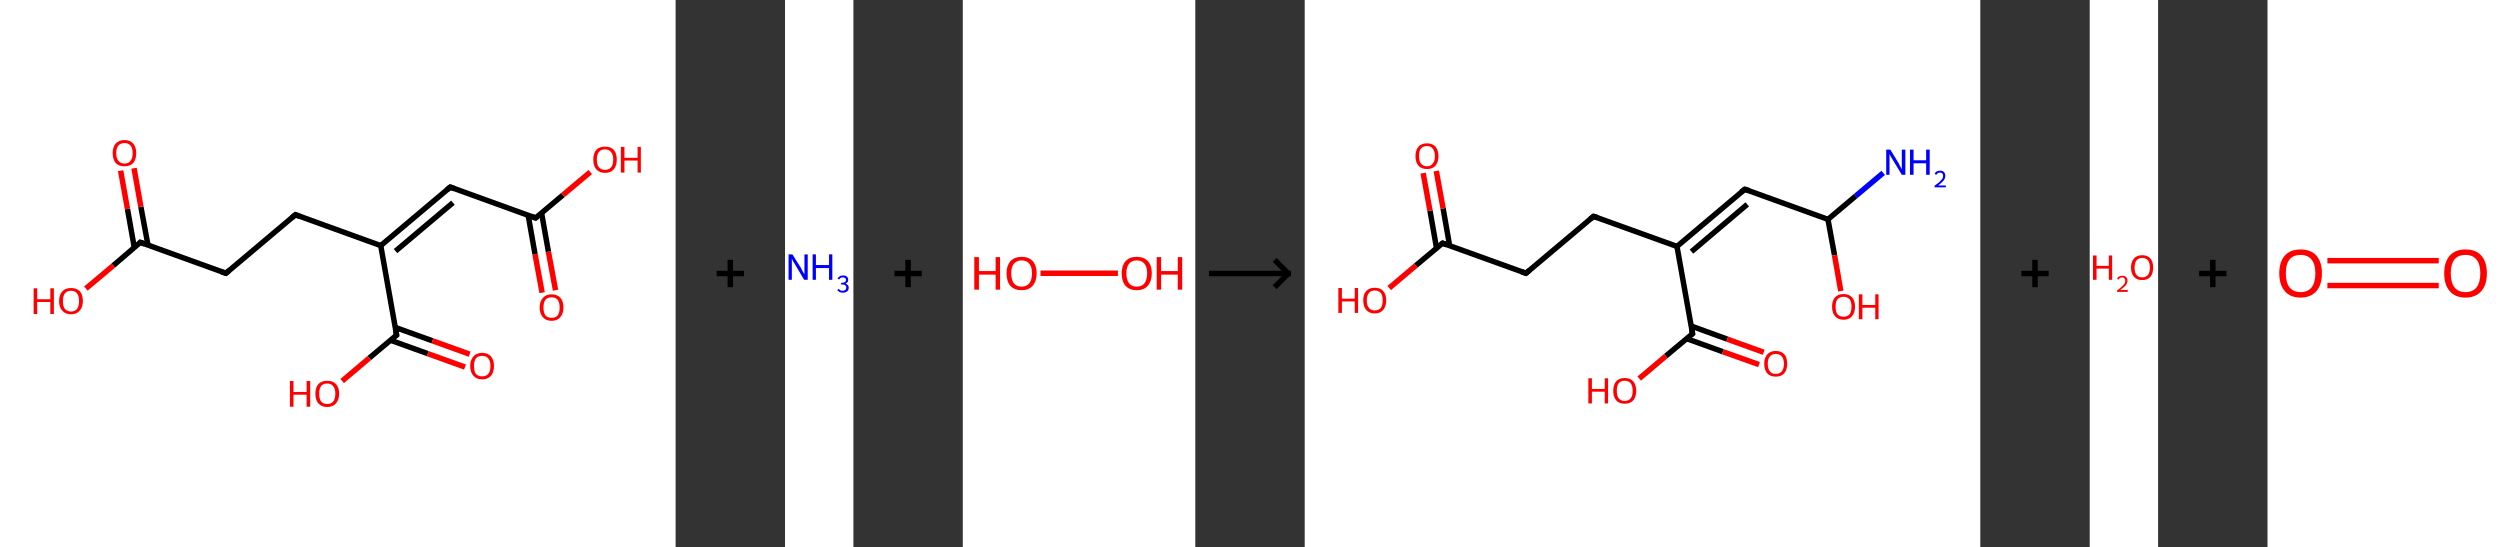 <?xml version='1.0' encoding='ASCII' standalone='yes'?>
<svg xmlns="http://www.w3.org/2000/svg" xmlns:xlink="http://www.w3.org/1999/xlink" version="1.1" width="914.0px" viewBox="0 0 914.0 200.0" height="200.0px">
  <rect x="0" y="0" width="914.0" height="200.0" fill="#333333" stroke="none"/>
  <g>
    <g transform="translate(0, 0) scale(1 1) "><!-- END OF HEADER -->
<rect style="opacity:1.0;fill:#FFFFFF;stroke:none" width="247.0" height="200.0" x="0.0" y="0.0"> </rect>
<path class="bond-0 atom-0 atom-1" d="M 198.2,107.0 L 195.6,92.9" style="fill:none;fill-rule:evenodd;stroke:#FF0000;stroke-width:2.0px;stroke-linecap:butt;stroke-linejoin:miter;stroke-opacity:1"/>
<path class="bond-0 atom-0 atom-1" d="M 195.6,92.9 L 193.1,78.7" style="fill:none;fill-rule:evenodd;stroke:#000000;stroke-width:2.0px;stroke-linecap:butt;stroke-linejoin:miter;stroke-opacity:1"/>
<path class="bond-0 atom-0 atom-1" d="M 203.1,106.1 L 200.5,92.0" style="fill:none;fill-rule:evenodd;stroke:#FF0000;stroke-width:2.0px;stroke-linecap:butt;stroke-linejoin:miter;stroke-opacity:1"/>
<path class="bond-0 atom-0 atom-1" d="M 200.5,92.0 L 198.0,77.9" style="fill:none;fill-rule:evenodd;stroke:#000000;stroke-width:2.0px;stroke-linecap:butt;stroke-linejoin:miter;stroke-opacity:1"/>
<path class="bond-1 atom-1 atom-2" d="M 195.8,79.7 L 205.8,71.3" style="fill:none;fill-rule:evenodd;stroke:#000000;stroke-width:2.0px;stroke-linecap:butt;stroke-linejoin:miter;stroke-opacity:1"/>
<path class="bond-1 atom-1 atom-2" d="M 205.8,71.3 L 215.8,62.9" style="fill:none;fill-rule:evenodd;stroke:#FF0000;stroke-width:2.0px;stroke-linecap:butt;stroke-linejoin:miter;stroke-opacity:1"/>
<path class="bond-2 atom-1 atom-3" d="M 195.8,79.7 L 164.6,68.4" style="fill:none;fill-rule:evenodd;stroke:#000000;stroke-width:2.0px;stroke-linecap:butt;stroke-linejoin:miter;stroke-opacity:1"/>
<path class="bond-3 atom-3 atom-4" d="M 164.6,68.4 L 139.2,89.8" style="fill:none;fill-rule:evenodd;stroke:#000000;stroke-width:2.0px;stroke-linecap:butt;stroke-linejoin:miter;stroke-opacity:1"/>
<path class="bond-3 atom-3 atom-4" d="M 165.6,74.1 L 144.6,91.8" style="fill:none;fill-rule:evenodd;stroke:#000000;stroke-width:2.0px;stroke-linecap:butt;stroke-linejoin:miter;stroke-opacity:1"/>
<path class="bond-4 atom-4 atom-5" d="M 139.2,89.8 L 108.0,78.5" style="fill:none;fill-rule:evenodd;stroke:#000000;stroke-width:2.0px;stroke-linecap:butt;stroke-linejoin:miter;stroke-opacity:1"/>
<path class="bond-5 atom-5 atom-6" d="M 108.0,78.5 L 82.6,99.9" style="fill:none;fill-rule:evenodd;stroke:#000000;stroke-width:2.0px;stroke-linecap:butt;stroke-linejoin:miter;stroke-opacity:1"/>
<path class="bond-6 atom-6 atom-7" d="M 82.6,99.9 L 51.3,88.6" style="fill:none;fill-rule:evenodd;stroke:#000000;stroke-width:2.0px;stroke-linecap:butt;stroke-linejoin:miter;stroke-opacity:1"/>
<path class="bond-7 atom-7 atom-8" d="M 54.1,89.6 L 51.5,75.6" style="fill:none;fill-rule:evenodd;stroke:#000000;stroke-width:2.0px;stroke-linecap:butt;stroke-linejoin:miter;stroke-opacity:1"/>
<path class="bond-7 atom-7 atom-8" d="M 51.5,75.6 L 49.0,61.5" style="fill:none;fill-rule:evenodd;stroke:#FF0000;stroke-width:2.0px;stroke-linecap:butt;stroke-linejoin:miter;stroke-opacity:1"/>
<path class="bond-7 atom-7 atom-8" d="M 49.1,90.5 L 46.6,76.4" style="fill:none;fill-rule:evenodd;stroke:#000000;stroke-width:2.0px;stroke-linecap:butt;stroke-linejoin:miter;stroke-opacity:1"/>
<path class="bond-7 atom-7 atom-8" d="M 46.6,76.4 L 44.1,62.4" style="fill:none;fill-rule:evenodd;stroke:#FF0000;stroke-width:2.0px;stroke-linecap:butt;stroke-linejoin:miter;stroke-opacity:1"/>
<path class="bond-8 atom-7 atom-9" d="M 51.3,88.6 L 41.4,97.1" style="fill:none;fill-rule:evenodd;stroke:#000000;stroke-width:2.0px;stroke-linecap:butt;stroke-linejoin:miter;stroke-opacity:1"/>
<path class="bond-8 atom-7 atom-9" d="M 41.4,97.1 L 31.4,105.5" style="fill:none;fill-rule:evenodd;stroke:#FF0000;stroke-width:2.0px;stroke-linecap:butt;stroke-linejoin:miter;stroke-opacity:1"/>
<path class="bond-9 atom-4 atom-10" d="M 139.2,89.8 L 145.0,122.5" style="fill:none;fill-rule:evenodd;stroke:#000000;stroke-width:2.0px;stroke-linecap:butt;stroke-linejoin:miter;stroke-opacity:1"/>
<path class="bond-10 atom-10 atom-11" d="M 142.8,124.4 L 156.4,129.3" style="fill:none;fill-rule:evenodd;stroke:#000000;stroke-width:2.0px;stroke-linecap:butt;stroke-linejoin:miter;stroke-opacity:1"/>
<path class="bond-10 atom-10 atom-11" d="M 156.4,129.3 L 170.0,134.2" style="fill:none;fill-rule:evenodd;stroke:#FF0000;stroke-width:2.0px;stroke-linecap:butt;stroke-linejoin:miter;stroke-opacity:1"/>
<path class="bond-10 atom-10 atom-11" d="M 144.5,119.7 L 158.1,124.6" style="fill:none;fill-rule:evenodd;stroke:#000000;stroke-width:2.0px;stroke-linecap:butt;stroke-linejoin:miter;stroke-opacity:1"/>
<path class="bond-10 atom-10 atom-11" d="M 158.1,124.6 L 171.7,129.5" style="fill:none;fill-rule:evenodd;stroke:#FF0000;stroke-width:2.0px;stroke-linecap:butt;stroke-linejoin:miter;stroke-opacity:1"/>
<path class="bond-11 atom-10 atom-12" d="M 145.0,122.5 L 135.0,130.9" style="fill:none;fill-rule:evenodd;stroke:#000000;stroke-width:2.0px;stroke-linecap:butt;stroke-linejoin:miter;stroke-opacity:1"/>
<path class="bond-11 atom-10 atom-12" d="M 135.0,130.9 L 125.1,139.3" style="fill:none;fill-rule:evenodd;stroke:#FF0000;stroke-width:2.0px;stroke-linecap:butt;stroke-linejoin:miter;stroke-opacity:1"/>
<path d="M 196.3,79.3 L 195.8,79.7 L 194.3,79.1" style="fill:none;stroke:#000000;stroke-width:2.0px;stroke-linecap:butt;stroke-linejoin:miter;stroke-opacity:1;"/>
<path d="M 166.2,69.0 L 164.6,68.4 L 163.3,69.5" style="fill:none;stroke:#000000;stroke-width:2.0px;stroke-linecap:butt;stroke-linejoin:miter;stroke-opacity:1;"/>
<path d="M 109.5,79.1 L 108.0,78.5 L 106.7,79.6" style="fill:none;stroke:#000000;stroke-width:2.0px;stroke-linecap:butt;stroke-linejoin:miter;stroke-opacity:1;"/>
<path d="M 83.8,98.9 L 82.6,99.9 L 81.0,99.4" style="fill:none;stroke:#000000;stroke-width:2.0px;stroke-linecap:butt;stroke-linejoin:miter;stroke-opacity:1;"/>
<path d="M 52.9,89.2 L 51.3,88.6 L 50.8,89.1" style="fill:none;stroke:#000000;stroke-width:2.0px;stroke-linecap:butt;stroke-linejoin:miter;stroke-opacity:1;"/>
<path d="M 144.7,120.9 L 145.0,122.5 L 144.5,122.9" style="fill:none;stroke:#000000;stroke-width:2.0px;stroke-linecap:butt;stroke-linejoin:miter;stroke-opacity:1;"/>
<path class="atom-0" d="M 197.3 112.4 Q 197.3 110.2, 198.5 108.9 Q 199.6 107.6, 201.7 107.6 Q 203.7 107.6, 204.9 108.9 Q 206.0 110.2, 206.0 112.4 Q 206.0 114.7, 204.8 116.0 Q 203.7 117.3, 201.7 117.3 Q 199.6 117.3, 198.5 116.0 Q 197.3 114.7, 197.3 112.4 M 201.7 116.2 Q 203.1 116.2, 203.9 115.3 Q 204.6 114.3, 204.6 112.4 Q 204.6 110.6, 203.9 109.6 Q 203.1 108.7, 201.7 108.7 Q 200.2 108.7, 199.4 109.6 Q 198.7 110.6, 198.7 112.4 Q 198.7 114.3, 199.4 115.3 Q 200.2 116.2, 201.7 116.2 " fill="#FF0000"/>
<path class="atom-2" d="M 216.9 58.3 Q 216.9 56.1, 218.0 54.8 Q 219.1 53.6, 221.2 53.6 Q 223.3 53.6, 224.4 54.8 Q 225.5 56.1, 225.5 58.3 Q 225.5 60.6, 224.4 61.9 Q 223.3 63.2, 221.2 63.2 Q 219.1 63.2, 218.0 61.9 Q 216.9 60.6, 216.9 58.3 M 221.2 62.1 Q 222.6 62.1, 223.4 61.2 Q 224.2 60.2, 224.2 58.3 Q 224.2 56.5, 223.4 55.6 Q 222.6 54.6, 221.2 54.6 Q 219.8 54.6, 219.0 55.5 Q 218.2 56.5, 218.2 58.3 Q 218.2 60.2, 219.0 61.2 Q 219.8 62.1, 221.2 62.1 " fill="#FF0000"/>
<path class="atom-2" d="M 227.0 53.7 L 228.3 53.7 L 228.3 57.7 L 233.1 57.7 L 233.1 53.7 L 234.3 53.7 L 234.3 63.1 L 233.1 63.1 L 233.1 58.7 L 228.3 58.7 L 228.3 63.1 L 227.0 63.1 L 227.0 53.7 " fill="#FF0000"/>
<path class="atom-8" d="M 41.2 56.0 Q 41.2 53.7, 42.3 52.5 Q 43.4 51.2, 45.5 51.2 Q 47.6 51.2, 48.7 52.5 Q 49.8 53.7, 49.8 56.0 Q 49.8 58.3, 48.7 59.6 Q 47.6 60.8, 45.5 60.8 Q 43.4 60.8, 42.3 59.6 Q 41.2 58.3, 41.2 56.0 M 45.5 59.8 Q 46.9 59.8, 47.7 58.8 Q 48.5 57.9, 48.5 56.0 Q 48.5 54.1, 47.7 53.2 Q 46.9 52.3, 45.5 52.3 Q 44.1 52.3, 43.3 53.2 Q 42.5 54.1, 42.5 56.0 Q 42.5 57.9, 43.3 58.8 Q 44.1 59.8, 45.5 59.8 " fill="#FF0000"/>
<path class="atom-9" d="M 12.3 105.4 L 13.6 105.4 L 13.6 109.4 L 18.4 109.4 L 18.4 105.4 L 19.7 105.4 L 19.7 114.8 L 18.4 114.8 L 18.4 110.4 L 13.6 110.4 L 13.6 114.8 L 12.3 114.8 L 12.3 105.4 " fill="#FF0000"/>
<path class="atom-9" d="M 21.6 110.1 Q 21.6 107.8, 22.8 106.5 Q 23.9 105.3, 26.0 105.3 Q 28.0 105.3, 29.2 106.5 Q 30.3 107.8, 30.3 110.1 Q 30.3 112.3, 29.1 113.6 Q 28.0 114.9, 26.0 114.9 Q 23.9 114.9, 22.8 113.6 Q 21.6 112.4, 21.6 110.1 M 26.0 113.9 Q 27.4 113.9, 28.2 112.9 Q 28.9 111.9, 28.9 110.1 Q 28.9 108.2, 28.2 107.3 Q 27.4 106.3, 26.0 106.3 Q 24.5 106.3, 23.7 107.3 Q 23.0 108.2, 23.0 110.1 Q 23.0 112.0, 23.7 112.9 Q 24.5 113.9, 26.0 113.9 " fill="#FF0000"/>
<path class="atom-11" d="M 171.9 133.8 Q 171.9 131.6, 173.1 130.3 Q 174.2 129.0, 176.3 129.0 Q 178.3 129.0, 179.5 130.3 Q 180.6 131.6, 180.6 133.8 Q 180.6 136.1, 179.5 137.4 Q 178.3 138.7, 176.3 138.7 Q 174.2 138.7, 173.1 137.4 Q 171.9 136.1, 171.9 133.8 M 176.3 137.6 Q 177.7 137.6, 178.5 136.7 Q 179.3 135.7, 179.3 133.8 Q 179.3 132.0, 178.5 131.0 Q 177.7 130.1, 176.3 130.1 Q 174.8 130.1, 174.0 131.0 Q 173.3 132.0, 173.3 133.8 Q 173.3 135.7, 174.0 136.7 Q 174.8 137.6, 176.3 137.6 " fill="#FF0000"/>
<path class="atom-12" d="M 106.0 139.3 L 107.3 139.3 L 107.3 143.3 L 112.1 143.3 L 112.1 139.3 L 113.4 139.3 L 113.4 148.7 L 112.1 148.7 L 112.1 144.3 L 107.3 144.3 L 107.3 148.7 L 106.0 148.7 L 106.0 139.3 " fill="#FF0000"/>
<path class="atom-12" d="M 115.3 143.9 Q 115.3 141.7, 116.4 140.4 Q 117.6 139.2, 119.6 139.2 Q 121.7 139.2, 122.8 140.4 Q 124.0 141.7, 124.0 143.9 Q 124.0 146.2, 122.8 147.5 Q 121.7 148.8, 119.6 148.8 Q 117.6 148.8, 116.4 147.5 Q 115.3 146.2, 115.3 143.9 M 119.6 147.7 Q 121.1 147.7, 121.8 146.8 Q 122.6 145.8, 122.6 143.9 Q 122.6 142.1, 121.8 141.2 Q 121.1 140.2, 119.6 140.2 Q 118.2 140.2, 117.4 141.1 Q 116.7 142.1, 116.7 143.9 Q 116.7 145.8, 117.4 146.8 Q 118.2 147.7, 119.6 147.7 " fill="#FF0000"/>
</g>
    <g transform="translate(247.0, 0) scale(1 1) "><line x1="15" y1="100" x2="25" y2="100" style="stroke:rgb(0,0,0);stroke-width:2"/>
  <line x1="20" y1="95" x2="20" y2="105" style="stroke:rgb(0,0,0);stroke-width:2"/>
</g>
    <g transform="translate(287.0, 0) scale(1 1) "><!-- END OF HEADER -->
<rect style="opacity:1.0;fill:#FFFFFF;stroke:none" width="25.0" height="200.0" x="0.0" y="0.0"> </rect>
<path class="atom-0" d="M 2.7 93.0 L 5.8 97.9 Q 6.1 98.4, 6.5 99.3 Q 7.0 100.2, 7.1 100.2 L 7.1 93.0 L 8.3 93.0 L 8.3 102.3 L 7.0 102.3 L 3.8 96.9 Q 3.4 96.3, 3.0 95.6 Q 2.6 94.8, 2.5 94.6 L 2.5 102.3 L 1.3 102.3 L 1.3 93.0 L 2.7 93.0 " fill="#0000FF"/>
<path class="atom-0" d="M 10.1 93.0 L 11.3 93.0 L 11.3 96.9 L 16.1 96.9 L 16.1 93.0 L 17.3 93.0 L 17.3 102.3 L 16.1 102.3 L 16.1 98.0 L 11.3 98.0 L 11.3 102.3 L 10.1 102.3 L 10.1 93.0 " fill="#0000FF"/>
<path class="atom-0" d="M 22.1 103.7 Q 22.7 103.9, 23.0 104.3 Q 23.3 104.6, 23.3 105.2 Q 23.3 105.8, 23.0 106.2 Q 22.7 106.6, 22.3 106.8 Q 21.8 107.0, 21.2 107.0 Q 20.5 107.0, 20.0 106.8 Q 19.5 106.5, 19.1 106.1 L 19.6 105.6 Q 20.0 106.0, 20.3 106.2 Q 20.6 106.3, 21.2 106.3 Q 21.7 106.3, 22.0 106.0 Q 22.4 105.7, 22.4 105.2 Q 22.4 104.6, 22.0 104.3 Q 21.7 104.0, 20.9 104.0 L 20.5 104.0 L 20.5 103.4 L 20.9 103.4 Q 21.5 103.4, 21.9 103.1 Q 22.3 102.8, 22.3 102.3 Q 22.3 101.9, 22.0 101.7 Q 21.7 101.4, 21.2 101.4 Q 20.7 101.4, 20.3 101.6 Q 20.0 101.8, 19.8 102.2 L 19.2 101.9 Q 19.4 101.4, 19.9 101.1 Q 20.4 100.7, 21.2 100.7 Q 22.1 100.7, 22.6 101.1 Q 23.1 101.6, 23.1 102.3 Q 23.1 102.8, 22.9 103.1 Q 22.6 103.5, 22.1 103.7 " fill="#0000FF"/>
</g>
    <g transform="translate(312.0, 0) scale(1 1) "><line x1="15" y1="100" x2="25" y2="100" style="stroke:rgb(0,0,0);stroke-width:2"/>
  <line x1="20" y1="95" x2="20" y2="105" style="stroke:rgb(0,0,0);stroke-width:2"/>
</g>
    <g transform="translate(352.0, 0) scale(1 1) "><!-- END OF HEADER -->
<rect style="opacity:1.0;fill:#FFFFFF;stroke:none" width="85.0" height="200.0" x="0.0" y="0.0"> </rect>
<path class="bond-0 atom-0 atom-1" d="M 28.4,99.9 L 56.7,99.9" style="fill:none;fill-rule:evenodd;stroke:#FF0000;stroke-width:2.0px;stroke-linecap:butt;stroke-linejoin:miter;stroke-opacity:1"/>
<path class="atom-0" d="M 4.2 94.0 L 5.9 94.0 L 5.9 99.1 L 12.0 99.1 L 12.0 94.0 L 13.6 94.0 L 13.6 105.9 L 12.0 105.9 L 12.0 100.4 L 5.9 100.4 L 5.9 105.9 L 4.2 105.9 L 4.2 94.0 " fill="#FF0000"/>
<path class="atom-0" d="M 16.0 99.9 Q 16.0 97.1, 17.4 95.5 Q 18.9 93.9, 21.5 93.9 Q 24.1 93.9, 25.6 95.5 Q 27.0 97.1, 27.0 99.9 Q 27.0 102.8, 25.5 104.5 Q 24.1 106.1, 21.5 106.1 Q 18.9 106.1, 17.4 104.5 Q 16.0 102.9, 16.0 99.9 M 21.5 104.8 Q 23.3 104.8, 24.3 103.6 Q 25.3 102.3, 25.3 99.9 Q 25.3 97.6, 24.3 96.4 Q 23.3 95.2, 21.5 95.2 Q 19.7 95.2, 18.7 96.4 Q 17.7 97.6, 17.7 99.9 Q 17.7 102.3, 18.7 103.6 Q 19.7 104.8, 21.5 104.8 " fill="#FF0000"/>
<path class="atom-1" d="M 58.1 99.9 Q 58.1 97.1, 59.5 95.5 Q 60.9 93.9, 63.6 93.9 Q 66.2 93.9, 67.7 95.5 Q 69.1 97.1, 69.1 99.9 Q 69.1 102.8, 67.6 104.5 Q 66.2 106.1, 63.6 106.1 Q 61.0 106.1, 59.5 104.5 Q 58.1 102.9, 58.1 99.9 M 63.6 104.8 Q 65.4 104.8, 66.4 103.6 Q 67.4 102.3, 67.4 99.9 Q 67.4 97.6, 66.4 96.4 Q 65.4 95.2, 63.6 95.2 Q 61.8 95.2, 60.8 96.4 Q 59.8 97.6, 59.8 99.9 Q 59.8 102.3, 60.8 103.6 Q 61.8 104.8, 63.6 104.8 " fill="#FF0000"/>
<path class="atom-1" d="M 70.9 94.0 L 72.5 94.0 L 72.5 99.1 L 78.6 99.1 L 78.6 94.0 L 80.2 94.0 L 80.2 105.9 L 78.6 105.9 L 78.6 100.4 L 72.5 100.4 L 72.5 105.9 L 70.9 105.9 L 70.9 94.0 " fill="#FF0000"/>
</g>
    <g transform="translate(437.0, 0) scale(1 1) "><line x1="5" y1="100" x2="35" y2="100" style="stroke:rgb(0,0,0);stroke-width:2"/>
  <line x1="34" y1="100" x2="29" y2="95" style="stroke:rgb(0,0,0);stroke-width:2"/>
  <line x1="34" y1="100" x2="29" y2="105" style="stroke:rgb(0,0,0);stroke-width:2"/>
</g>
    <g transform="translate(477.0, 0) scale(1 1) "><!-- END OF HEADER -->
<rect style="opacity:1.0;fill:#FFFFFF;stroke:none" width="247.0" height="200.0" x="0.0" y="0.0"> </rect>
<path class="bond-0 atom-0 atom-1" d="M 211.5,63.2 L 201.4,71.7" style="fill:none;fill-rule:evenodd;stroke:#0000FF;stroke-width:2.0px;stroke-linecap:butt;stroke-linejoin:miter;stroke-opacity:1"/>
<path class="bond-0 atom-0 atom-1" d="M 201.4,71.7 L 191.3,80.2" style="fill:none;fill-rule:evenodd;stroke:#000000;stroke-width:2.0px;stroke-linecap:butt;stroke-linejoin:miter;stroke-opacity:1"/>
<path class="bond-1 atom-1 atom-2" d="M 191.3,80.2 L 193.7,93.3" style="fill:none;fill-rule:evenodd;stroke:#000000;stroke-width:2.0px;stroke-linecap:butt;stroke-linejoin:miter;stroke-opacity:1"/>
<path class="bond-1 atom-1 atom-2" d="M 193.7,93.3 L 196.0,106.4" style="fill:none;fill-rule:evenodd;stroke:#FF0000;stroke-width:2.0px;stroke-linecap:butt;stroke-linejoin:miter;stroke-opacity:1"/>
<path class="bond-2 atom-1 atom-3" d="M 191.3,80.2 L 160.9,69.2" style="fill:none;fill-rule:evenodd;stroke:#000000;stroke-width:2.0px;stroke-linecap:butt;stroke-linejoin:miter;stroke-opacity:1"/>
<path class="bond-3 atom-3 atom-4" d="M 160.9,69.2 L 136.1,90.1" style="fill:none;fill-rule:evenodd;stroke:#000000;stroke-width:2.0px;stroke-linecap:butt;stroke-linejoin:miter;stroke-opacity:1"/>
<path class="bond-3 atom-3 atom-4" d="M 161.8,74.7 L 141.4,92.0" style="fill:none;fill-rule:evenodd;stroke:#000000;stroke-width:2.0px;stroke-linecap:butt;stroke-linejoin:miter;stroke-opacity:1"/>
<path class="bond-4 atom-4 atom-5" d="M 136.1,90.1 L 105.6,79.1" style="fill:none;fill-rule:evenodd;stroke:#000000;stroke-width:2.0px;stroke-linecap:butt;stroke-linejoin:miter;stroke-opacity:1"/>
<path class="bond-5 atom-5 atom-6" d="M 105.6,79.1 L 80.9,99.9" style="fill:none;fill-rule:evenodd;stroke:#000000;stroke-width:2.0px;stroke-linecap:butt;stroke-linejoin:miter;stroke-opacity:1"/>
<path class="bond-6 atom-6 atom-7" d="M 80.9,99.9 L 50.4,88.9" style="fill:none;fill-rule:evenodd;stroke:#000000;stroke-width:2.0px;stroke-linecap:butt;stroke-linejoin:miter;stroke-opacity:1"/>
<path class="bond-7 atom-7 atom-8" d="M 53.0,89.9 L 50.6,76.2" style="fill:none;fill-rule:evenodd;stroke:#000000;stroke-width:2.0px;stroke-linecap:butt;stroke-linejoin:miter;stroke-opacity:1"/>
<path class="bond-7 atom-7 atom-8" d="M 50.6,76.2 L 48.1,62.5" style="fill:none;fill-rule:evenodd;stroke:#FF0000;stroke-width:2.0px;stroke-linecap:butt;stroke-linejoin:miter;stroke-opacity:1"/>
<path class="bond-7 atom-7 atom-8" d="M 48.2,90.7 L 45.8,77.0" style="fill:none;fill-rule:evenodd;stroke:#000000;stroke-width:2.0px;stroke-linecap:butt;stroke-linejoin:miter;stroke-opacity:1"/>
<path class="bond-7 atom-7 atom-8" d="M 45.8,77.0 L 43.3,63.3" style="fill:none;fill-rule:evenodd;stroke:#FF0000;stroke-width:2.0px;stroke-linecap:butt;stroke-linejoin:miter;stroke-opacity:1"/>
<path class="bond-8 atom-7 atom-9" d="M 50.4,88.9 L 40.6,97.1" style="fill:none;fill-rule:evenodd;stroke:#000000;stroke-width:2.0px;stroke-linecap:butt;stroke-linejoin:miter;stroke-opacity:1"/>
<path class="bond-8 atom-7 atom-9" d="M 40.6,97.1 L 30.9,105.3" style="fill:none;fill-rule:evenodd;stroke:#FF0000;stroke-width:2.0px;stroke-linecap:butt;stroke-linejoin:miter;stroke-opacity:1"/>
<path class="bond-9 atom-4 atom-10" d="M 136.1,90.1 L 141.8,122.0" style="fill:none;fill-rule:evenodd;stroke:#000000;stroke-width:2.0px;stroke-linecap:butt;stroke-linejoin:miter;stroke-opacity:1"/>
<path class="bond-10 atom-10 atom-11" d="M 139.6,123.8 L 152.9,128.6" style="fill:none;fill-rule:evenodd;stroke:#000000;stroke-width:2.0px;stroke-linecap:butt;stroke-linejoin:miter;stroke-opacity:1"/>
<path class="bond-10 atom-10 atom-11" d="M 152.9,128.6 L 166.1,133.3" style="fill:none;fill-rule:evenodd;stroke:#FF0000;stroke-width:2.0px;stroke-linecap:butt;stroke-linejoin:miter;stroke-opacity:1"/>
<path class="bond-10 atom-10 atom-11" d="M 141.3,119.2 L 154.5,124.0" style="fill:none;fill-rule:evenodd;stroke:#000000;stroke-width:2.0px;stroke-linecap:butt;stroke-linejoin:miter;stroke-opacity:1"/>
<path class="bond-10 atom-10 atom-11" d="M 154.5,124.0 L 167.8,128.8" style="fill:none;fill-rule:evenodd;stroke:#FF0000;stroke-width:2.0px;stroke-linecap:butt;stroke-linejoin:miter;stroke-opacity:1"/>
<path class="bond-11 atom-10 atom-12" d="M 141.8,122.0 L 132.0,130.2" style="fill:none;fill-rule:evenodd;stroke:#000000;stroke-width:2.0px;stroke-linecap:butt;stroke-linejoin:miter;stroke-opacity:1"/>
<path class="bond-11 atom-10 atom-12" d="M 132.0,130.2 L 122.3,138.4" style="fill:none;fill-rule:evenodd;stroke:#FF0000;stroke-width:2.0px;stroke-linecap:butt;stroke-linejoin:miter;stroke-opacity:1"/>
<path d="M 162.4,69.7 L 160.9,69.2 L 159.6,70.2" style="fill:none;stroke:#000000;stroke-width:2.0px;stroke-linecap:butt;stroke-linejoin:miter;stroke-opacity:1;"/>
<path d="M 107.1,79.6 L 105.6,79.1 L 104.4,80.1" style="fill:none;stroke:#000000;stroke-width:2.0px;stroke-linecap:butt;stroke-linejoin:miter;stroke-opacity:1;"/>
<path d="M 82.1,98.9 L 80.9,99.9 L 79.3,99.4" style="fill:none;stroke:#000000;stroke-width:2.0px;stroke-linecap:butt;stroke-linejoin:miter;stroke-opacity:1;"/>
<path d="M 51.9,89.5 L 50.4,88.9 L 49.9,89.3" style="fill:none;stroke:#000000;stroke-width:2.0px;stroke-linecap:butt;stroke-linejoin:miter;stroke-opacity:1;"/>
<path d="M 141.5,120.4 L 141.8,122.0 L 141.3,122.4" style="fill:none;stroke:#000000;stroke-width:2.0px;stroke-linecap:butt;stroke-linejoin:miter;stroke-opacity:1;"/>
<path class="atom-0" d="M 214.1 54.7 L 217.1 59.6 Q 217.4 60.1, 217.8 61.0 Q 218.3 61.8, 218.3 61.9 L 218.3 54.7 L 219.6 54.7 L 219.6 63.9 L 218.3 63.9 L 215.1 58.6 Q 214.7 58.0, 214.3 57.3 Q 213.9 56.6, 213.8 56.3 L 213.8 63.9 L 212.6 63.9 L 212.6 54.7 L 214.1 54.7 " fill="#0000FF"/>
<path class="atom-0" d="M 221.3 54.7 L 222.6 54.7 L 222.6 58.6 L 227.2 58.6 L 227.2 54.7 L 228.5 54.7 L 228.5 63.9 L 227.2 63.9 L 227.2 59.7 L 222.6 59.7 L 222.6 63.9 L 221.3 63.9 L 221.3 54.7 " fill="#0000FF"/>
<path class="atom-0" d="M 230.3 63.6 Q 230.5 63.0, 231.0 62.7 Q 231.6 62.4, 232.3 62.4 Q 233.2 62.4, 233.7 62.9 Q 234.2 63.4, 234.2 64.3 Q 234.2 65.2, 233.6 66.0 Q 232.9 66.8, 231.6 67.8 L 234.4 67.8 L 234.4 68.5 L 230.3 68.5 L 230.3 67.9 Q 231.4 67.1, 232.1 66.5 Q 232.7 65.9, 233.1 65.4 Q 233.4 64.9, 233.4 64.3 Q 233.4 63.7, 233.1 63.4 Q 232.8 63.1, 232.3 63.1 Q 231.8 63.1, 231.5 63.3 Q 231.2 63.5, 230.9 63.9 L 230.3 63.6 " fill="#0000FF"/>
<path class="atom-2" d="M 192.8 112.1 Q 192.8 109.9, 193.9 108.7 Q 195.0 107.5, 197.0 107.5 Q 199.0 107.5, 200.1 108.7 Q 201.2 109.9, 201.2 112.1 Q 201.2 114.3, 200.1 115.6 Q 199.0 116.9, 197.0 116.9 Q 195.0 116.9, 193.9 115.6 Q 192.8 114.4, 192.8 112.1 M 197.0 115.8 Q 198.4 115.8, 199.2 114.9 Q 199.9 114.0, 199.9 112.1 Q 199.9 110.3, 199.2 109.4 Q 198.4 108.5, 197.0 108.5 Q 195.6 108.5, 194.8 109.4 Q 194.1 110.3, 194.1 112.1 Q 194.1 114.0, 194.8 114.9 Q 195.6 115.8, 197.0 115.8 " fill="#FF0000"/>
<path class="atom-2" d="M 202.6 107.6 L 203.9 107.6 L 203.9 111.5 L 208.6 111.5 L 208.6 107.6 L 209.8 107.6 L 209.8 116.7 L 208.6 116.7 L 208.6 112.5 L 203.9 112.5 L 203.9 116.7 L 202.6 116.7 L 202.6 107.6 " fill="#FF0000"/>
<path class="atom-8" d="M 40.5 57.1 Q 40.5 54.9, 41.6 53.6 Q 42.7 52.4, 44.7 52.4 Q 46.7 52.4, 47.8 53.6 Q 48.9 54.9, 48.9 57.1 Q 48.9 59.3, 47.8 60.6 Q 46.7 61.8, 44.7 61.8 Q 42.7 61.8, 41.6 60.6 Q 40.5 59.3, 40.5 57.1 M 44.7 60.8 Q 46.1 60.8, 46.8 59.8 Q 47.6 58.9, 47.6 57.1 Q 47.6 55.3, 46.8 54.3 Q 46.1 53.4, 44.7 53.4 Q 43.3 53.4, 42.5 54.3 Q 41.8 55.2, 41.8 57.1 Q 41.8 58.9, 42.5 59.8 Q 43.3 60.8, 44.7 60.8 " fill="#FF0000"/>
<path class="atom-9" d="M 12.3 105.3 L 13.6 105.3 L 13.6 109.2 L 18.3 109.2 L 18.3 105.3 L 19.5 105.3 L 19.5 114.4 L 18.3 114.4 L 18.3 110.2 L 13.6 110.2 L 13.6 114.4 L 12.3 114.4 L 12.3 105.3 " fill="#FF0000"/>
<path class="atom-9" d="M 21.4 109.8 Q 21.4 107.6, 22.5 106.4 Q 23.6 105.2, 25.6 105.2 Q 27.7 105.2, 28.7 106.4 Q 29.8 107.6, 29.8 109.8 Q 29.8 112.0, 28.7 113.3 Q 27.6 114.6, 25.6 114.6 Q 23.6 114.6, 22.5 113.3 Q 21.4 112.1, 21.4 109.8 M 25.6 113.5 Q 27.0 113.5, 27.8 112.6 Q 28.5 111.7, 28.5 109.8 Q 28.5 108.0, 27.8 107.1 Q 27.0 106.2, 25.6 106.2 Q 24.2 106.2, 23.5 107.1 Q 22.7 108.0, 22.7 109.8 Q 22.7 111.7, 23.5 112.6 Q 24.2 113.5, 25.6 113.5 " fill="#FF0000"/>
<path class="atom-11" d="M 168.0 133.0 Q 168.0 130.8, 169.1 129.6 Q 170.2 128.3, 172.2 128.3 Q 174.3 128.3, 175.4 129.6 Q 176.4 130.8, 176.4 133.0 Q 176.4 135.2, 175.3 136.5 Q 174.2 137.7, 172.2 137.7 Q 170.2 137.7, 169.1 136.5 Q 168.0 135.2, 168.0 133.0 M 172.2 136.7 Q 173.6 136.7, 174.4 135.8 Q 175.2 134.8, 175.2 133.0 Q 175.2 131.2, 174.4 130.3 Q 173.6 129.4, 172.2 129.4 Q 170.8 129.4, 170.1 130.3 Q 169.3 131.2, 169.3 133.0 Q 169.3 134.8, 170.1 135.8 Q 170.8 136.7, 172.2 136.7 " fill="#FF0000"/>
<path class="atom-12" d="M 103.7 138.3 L 105.0 138.3 L 105.0 142.2 L 109.7 142.2 L 109.7 138.3 L 110.9 138.3 L 110.9 147.5 L 109.7 147.5 L 109.7 143.2 L 105.0 143.2 L 105.0 147.5 L 103.7 147.5 L 103.7 138.3 " fill="#FF0000"/>
<path class="atom-12" d="M 112.8 142.9 Q 112.8 140.7, 113.9 139.4 Q 115.0 138.2, 117.0 138.2 Q 119.0 138.2, 120.1 139.4 Q 121.2 140.7, 121.2 142.9 Q 121.2 145.1, 120.1 146.4 Q 119.0 147.6, 117.0 147.6 Q 115.0 147.6, 113.9 146.4 Q 112.8 145.1, 112.8 142.9 M 117.0 146.6 Q 118.4 146.6, 119.2 145.6 Q 119.9 144.7, 119.9 142.9 Q 119.9 141.1, 119.2 140.1 Q 118.4 139.2, 117.0 139.2 Q 115.6 139.2, 114.8 140.1 Q 114.1 141.0, 114.1 142.9 Q 114.1 144.7, 114.8 145.6 Q 115.6 146.6, 117.0 146.6 " fill="#FF0000"/>
</g>
    <g transform="translate(724.0, 0) scale(1 1) "><line x1="15" y1="100" x2="25" y2="100" style="stroke:rgb(0,0,0);stroke-width:2"/>
  <line x1="20" y1="95" x2="20" y2="105" style="stroke:rgb(0,0,0);stroke-width:2"/>
</g>
    <g transform="translate(764.0, 0) scale(1 1) "><!-- END OF HEADER -->
<rect style="opacity:1.0;fill:#FFFFFF;stroke:none" width="25.0" height="200.0" x="0.0" y="0.0"> </rect>
<path class="atom-0" d="M 1.2 93.4 L 2.5 93.4 L 2.5 97.2 L 7.0 97.2 L 7.0 93.4 L 8.2 93.4 L 8.2 102.3 L 7.0 102.3 L 7.0 98.2 L 2.5 98.2 L 2.5 102.3 L 1.2 102.3 L 1.2 93.4 " fill="#FF0000"/>
<path class="atom-0" d="M 10.0 102.0 Q 10.2 101.4, 10.7 101.1 Q 11.2 100.8, 11.9 100.8 Q 12.8 100.8, 13.3 101.3 Q 13.8 101.7, 13.8 102.6 Q 13.8 103.5, 13.2 104.3 Q 12.5 105.1, 11.2 106.0 L 13.9 106.0 L 13.9 106.7 L 10.0 106.7 L 10.0 106.2 Q 11.1 105.4, 11.7 104.8 Q 12.4 104.2, 12.7 103.7 Q 13.0 103.2, 13.0 102.6 Q 13.0 102.1, 12.7 101.8 Q 12.4 101.4, 11.9 101.4 Q 11.5 101.4, 11.1 101.6 Q 10.8 101.8, 10.6 102.2 L 10.0 102.0 " fill="#FF0000"/>
<path class="atom-0" d="M 15.1 97.8 Q 15.1 95.7, 16.2 94.5 Q 17.2 93.3, 19.2 93.3 Q 21.1 93.3, 22.2 94.5 Q 23.2 95.7, 23.2 97.8 Q 23.2 100.0, 22.2 101.2 Q 21.1 102.4, 19.2 102.4 Q 17.2 102.4, 16.2 101.2 Q 15.1 100.0, 15.1 97.8 M 19.2 101.4 Q 20.5 101.4, 21.3 100.5 Q 22.0 99.6, 22.0 97.8 Q 22.0 96.1, 21.3 95.2 Q 20.5 94.3, 19.2 94.3 Q 17.8 94.3, 17.1 95.2 Q 16.4 96.1, 16.4 97.8 Q 16.4 99.6, 17.1 100.5 Q 17.8 101.4, 19.2 101.4 " fill="#FF0000"/>
</g>
    <g transform="translate(789.0, 0) scale(1 1) "><line x1="15" y1="100" x2="25" y2="100" style="stroke:rgb(0,0,0);stroke-width:2"/>
  <line x1="20" y1="95" x2="20" y2="105" style="stroke:rgb(0,0,0);stroke-width:2"/>
</g>
    <g transform="translate(829.0, 0) scale(1 1) "><!-- END OF HEADER -->
<rect style="opacity:1.0;fill:#FFFFFF;stroke:none" width="85.0" height="200.0" x="0.0" y="0.0"> </rect>
<path class="bond-0 atom-0 atom-1" d="M 21.9,95.3 L 62.6,95.3" style="fill:none;fill-rule:evenodd;stroke:#FF0000;stroke-width:2.0px;stroke-linecap:butt;stroke-linejoin:miter;stroke-opacity:1"/>
<path class="bond-0 atom-0 atom-1" d="M 21.9,104.4 L 62.6,104.4" style="fill:none;fill-rule:evenodd;stroke:#FF0000;stroke-width:2.0px;stroke-linecap:butt;stroke-linejoin:miter;stroke-opacity:1"/>
<path class="atom-0" d="M 4.3 99.9 Q 4.3 95.8, 6.3 93.5 Q 8.3 91.2, 12.1 91.2 Q 15.9 91.2, 17.9 93.5 Q 19.9 95.8, 19.9 99.9 Q 19.9 104.1, 17.9 106.4 Q 15.8 108.8, 12.1 108.8 Q 8.3 108.8, 6.3 106.4 Q 4.3 104.1, 4.3 99.9 M 12.1 106.8 Q 14.7 106.8, 16.1 105.1 Q 17.5 103.3, 17.5 99.9 Q 17.5 96.6, 16.1 94.9 Q 14.7 93.2, 12.1 93.2 Q 9.5 93.2, 8.1 94.8 Q 6.7 96.5, 6.7 99.9 Q 6.7 103.4, 8.1 105.1 Q 9.5 106.8, 12.1 106.8 " fill="#FF0000"/>
<path class="atom-1" d="M 64.6 99.9 Q 64.6 95.8, 66.6 93.5 Q 68.6 91.2, 72.4 91.2 Q 76.2 91.2, 78.2 93.5 Q 80.2 95.8, 80.2 99.9 Q 80.2 104.1, 78.2 106.4 Q 76.1 108.8, 72.4 108.8 Q 68.6 108.8, 66.6 106.4 Q 64.6 104.1, 64.6 99.9 M 72.4 106.8 Q 75.0 106.8, 76.4 105.1 Q 77.8 103.3, 77.8 99.9 Q 77.8 96.6, 76.4 94.9 Q 75.0 93.2, 72.4 93.2 Q 69.8 93.2, 68.4 94.8 Q 67.0 96.5, 67.0 99.9 Q 67.0 103.4, 68.4 105.1 Q 69.8 106.8, 72.4 106.8 " fill="#FF0000"/>
</g>
  </g>
</svg>
